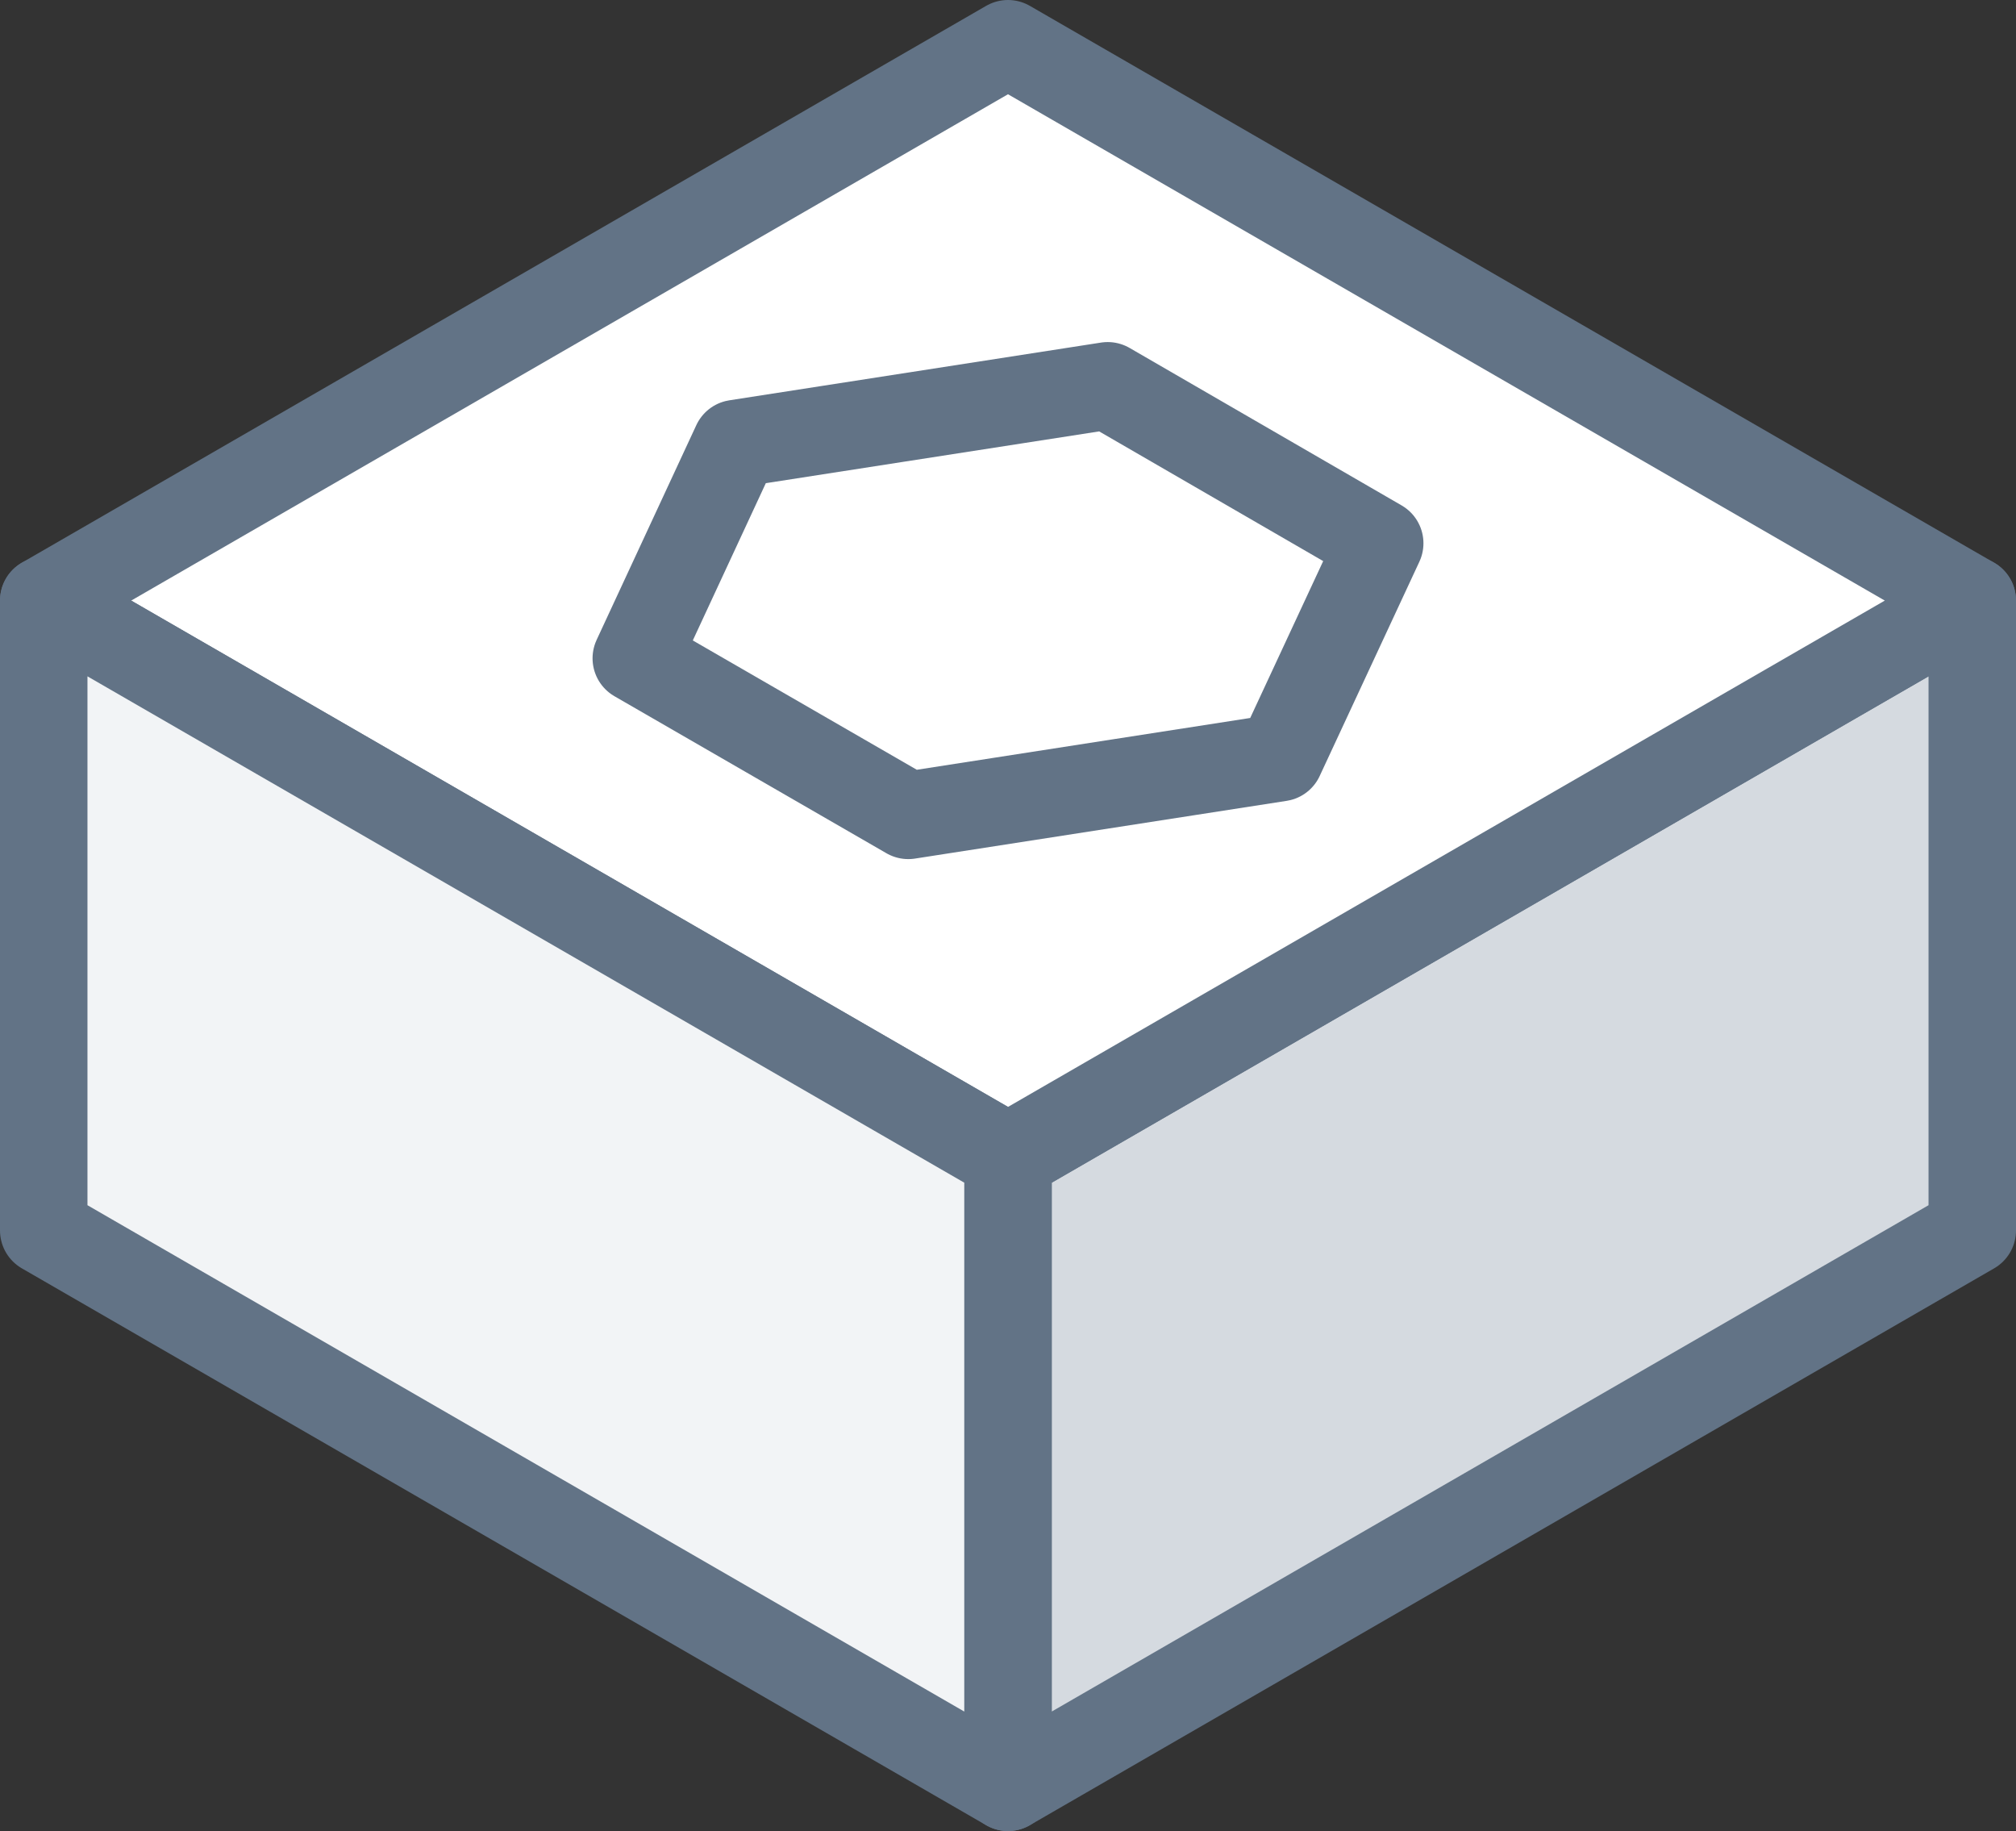<svg xmlns="http://www.w3.org/2000/svg" width="46.1" height="41.86" viewBox="0 0 46.1 41.86"><rect x="0" y="0" width="46.1" height="41.86" fill="#333333" stroke="none"/><defs><style>.cls-1{fill:#d5dae0;}.cls-1,.cls-2,.cls-3{stroke:#627386;stroke-linecap:round;stroke-linejoin:round;stroke-width:2px;}.cls-2{fill:#fff;}.cls-3{fill:#f2f4f6;}.cls-4{fill:none;}</style></defs><title>block_07</title><g id="Layer_2" data-name="Layer 2"><g id="Layer_1-2" data-name="Layer 1"><polygon class="cls-1" points="45.1 28.13 23.05 40.86 23.05 26.46 45.1 13.73 45.1 28.13"/><polygon class="cls-2" points="45.1 13.73 23.05 1 23.05 1 1 13.73 1 13.73 1 13.73 23.05 26.46 23.05 26.46 45.1 13.73"/><polygon class="cls-3" points="1 28.13 23.05 40.86 23.05 26.46 1 13.73 1 28.13"/><polygon class="cls-4" points="45.1 28.13 23.05 15.4 23.05 15.4 1 28.13 1 28.13 1 28.13 23.05 40.86 23.05 40.86 45.1 28.13"/><polygon class="cls-2" points="14.55 15.05 16.83 10.14 25.33 8.82 31.55 12.42 29.27 17.32 20.77 18.64 14.55 15.05"/></g></g></svg>